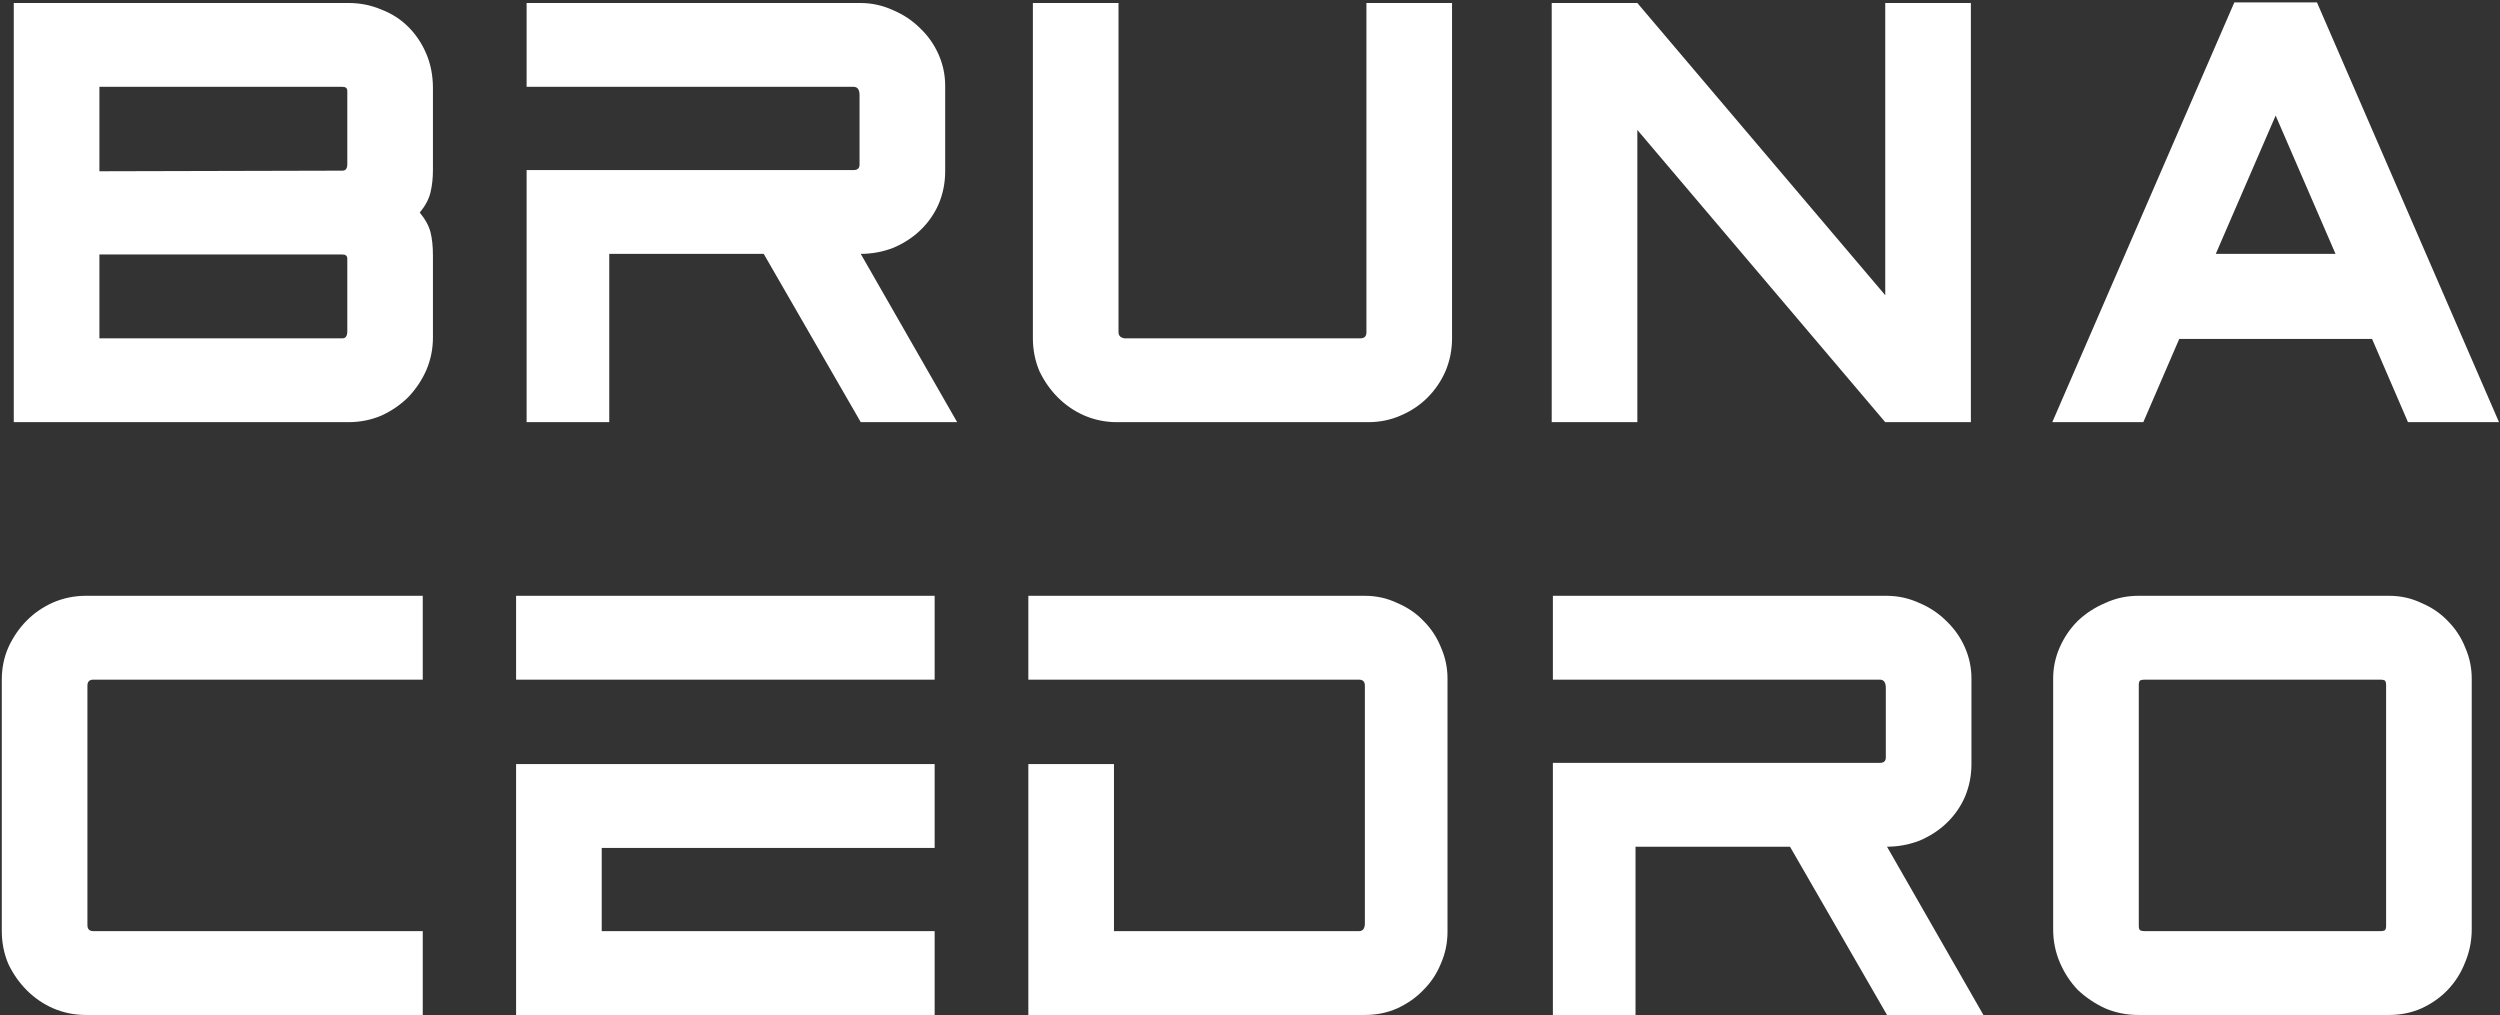 <svg width="835" height="339" viewBox="0 0 835 339" fill="none" xmlns="http://www.w3.org/2000/svg">
<rect x="0" y="0" width="835" height="339" fill="#333333" stroke="none"/>
<path d="M144.6 56.8C144.6 59.467 144.333 61.933 143.8 64.2C143.267 66.467 142.067 68.733 140.2 71C142.067 73.267 143.267 75.467 143.8 77.6C144.333 79.733 144.6 82.333 144.6 85.4V112.8C144.6 116.533 143.867 120.133 142.4 123.6C140.933 126.933 138.933 129.933 136.4 132.6C133.867 135.133 130.867 137.2 127.4 138.8C123.933 140.267 120.267 141 116.4 141H4.6V1H116.4C120.267 1 123.933 1.733 127.4 3.2C130.867 4.533 133.867 6.467 136.4 9C138.933 11.533 140.933 14.533 142.4 18C143.867 21.467 144.6 25.267 144.6 29.4V56.8ZM114.4 57C115.467 57 116 56.267 116 54.8V30.4C116 29.467 115.467 29 114.4 29H33.2V57.2L114.4 57ZM114.4 113C115.467 113 116 112.2 116 110.6V86.4C116 85.467 115.467 85 114.4 85H33.2V113H114.4ZM287.489 84.8L319.689 141H287.489L255.089 84.8H203.489V141H175.889V56.8H285.089C286.422 56.8 287.089 56.2 287.089 55V31.8C287.089 29.933 286.422 29 285.089 29H175.889V1H287.289C291.156 1 294.822 1.8 298.289 3.4C301.756 4.867 304.756 6.867 307.289 9.4C309.956 11.933 312.022 14.867 313.489 18.2C314.956 21.533 315.689 25 315.689 28.6V57.2C315.689 61.067 314.956 64.733 313.489 68.2C312.022 71.533 309.956 74.467 307.289 77C304.756 79.4 301.756 81.333 298.289 82.8C294.822 84.133 291.156 84.8 287.289 84.8H287.489ZM373.583 1V111C373.583 111.667 373.849 112.2 374.383 112.6C374.916 112.867 375.316 113 375.583 113H454.383C455.716 113 456.383 112.333 456.383 111V1H484.983V113C484.983 116.867 484.249 120.533 482.783 124C481.316 127.333 479.316 130.267 476.783 132.8C474.249 135.333 471.249 137.333 467.783 138.8C464.449 140.267 460.849 141 456.983 141H372.983C369.249 141 365.649 140.267 362.183 138.8C358.849 137.333 355.916 135.333 353.383 132.8C350.849 130.267 348.783 127.333 347.183 124C345.716 120.533 344.983 116.867 344.983 113V1H373.583ZM658.272 1V141H629.672L546.872 43.4V141H518.272V1H546.872L629.672 98.6V1H658.272ZM685.467 141L746.267 0.8H773.867L834.667 141H804.267L792.267 113.2H727.867L715.867 141H685.467ZM760.067 38.6L740.067 84.8H780.067L760.067 38.6ZM0.6 227C0.6 223.133 1.333 219.533 2.8 216.2C4.4 212.733 6.467 209.733 9 207.2C11.533 204.667 14.467 202.667 17.8 201.2C21.267 199.733 24.867 199 28.6 199H141.2V227H31.2C29.867 227 29.2 227.667 29.2 229V309C29.2 310.333 29.867 311 31.2 311H141.2V339H28.6C24.867 339 21.267 338.267 17.8 336.8C14.467 335.333 11.533 333.333 9 330.8C6.467 328.267 4.4 325.333 2.8 322C1.333 318.533 0.6 314.867 0.6 311V227ZM312.173 255.2V283.2H200.973V311H312.173V339H172.373V255.2H312.173ZM172.373 199H312.173V227H172.373V199ZM455.867 199C459.734 199 463.334 199.8 466.667 201.4C470.134 202.867 473.067 204.867 475.467 207.4C478.001 209.933 479.934 212.867 481.267 216.2C482.734 219.533 483.467 223 483.467 226.6V311.2C483.467 314.933 482.734 318.467 481.267 321.8C479.934 325.133 478.001 328.067 475.467 330.6C473.067 333.133 470.134 335.2 466.667 336.8C463.334 338.267 459.734 339 455.867 339H343.467V255.2H372.067V311H453.867C455.201 311 455.867 310.133 455.867 308.4V229C455.867 227.667 455.201 227 453.867 227H343.467V199H455.867ZM630.263 282.8L662.463 339H630.263L597.863 282.8H546.263V339H518.663V254.8H627.863C629.196 254.8 629.863 254.2 629.863 253V229.8C629.863 227.933 629.196 227 627.863 227H518.663V199H630.063C633.929 199 637.596 199.8 641.063 201.4C644.529 202.867 647.529 204.867 650.063 207.4C652.729 209.933 654.796 212.867 656.263 216.2C657.729 219.533 658.463 223 658.463 226.6V255.2C658.463 259.067 657.729 262.733 656.263 266.2C654.796 269.533 652.729 272.467 650.063 275C647.529 277.4 644.529 279.333 641.063 280.8C637.596 282.133 633.929 282.8 630.063 282.8H630.263ZM797.956 199C801.823 199 805.423 199.8 808.756 201.4C812.223 202.867 815.156 204.867 817.556 207.4C820.09 209.933 822.023 212.867 823.356 216.2C824.823 219.533 825.556 223 825.556 226.6V310.4C825.556 314.267 824.823 317.933 823.356 321.4C822.023 324.867 820.09 327.933 817.556 330.6C815.156 333.133 812.223 335.2 808.756 336.8C805.423 338.267 801.823 339 797.956 339H714.156C710.29 339 706.623 338.267 703.156 336.8C699.69 335.2 696.623 333.133 693.956 330.6C691.423 327.933 689.423 324.867 687.956 321.4C686.49 317.933 685.756 314.267 685.756 310.4V226.6C685.756 223 686.49 219.533 687.956 216.2C689.423 212.867 691.423 209.933 693.956 207.4C696.623 204.867 699.69 202.867 703.156 201.4C706.623 199.8 710.29 199 714.156 199H797.956ZM796.956 228.8C796.956 227.867 796.756 227.333 796.356 227.2C795.956 227.067 795.556 227 795.156 227H716.356C715.823 227 715.356 227.067 714.956 227.2C714.556 227.333 714.356 227.867 714.356 228.8V309.2C714.356 310.133 714.556 310.667 714.956 310.8C715.356 310.933 715.823 311 716.356 311H795.156C795.556 311 795.956 310.933 796.356 310.8C796.756 310.667 796.956 310.133 796.956 309.2V228.8Z" fill="white"/>
</svg>
